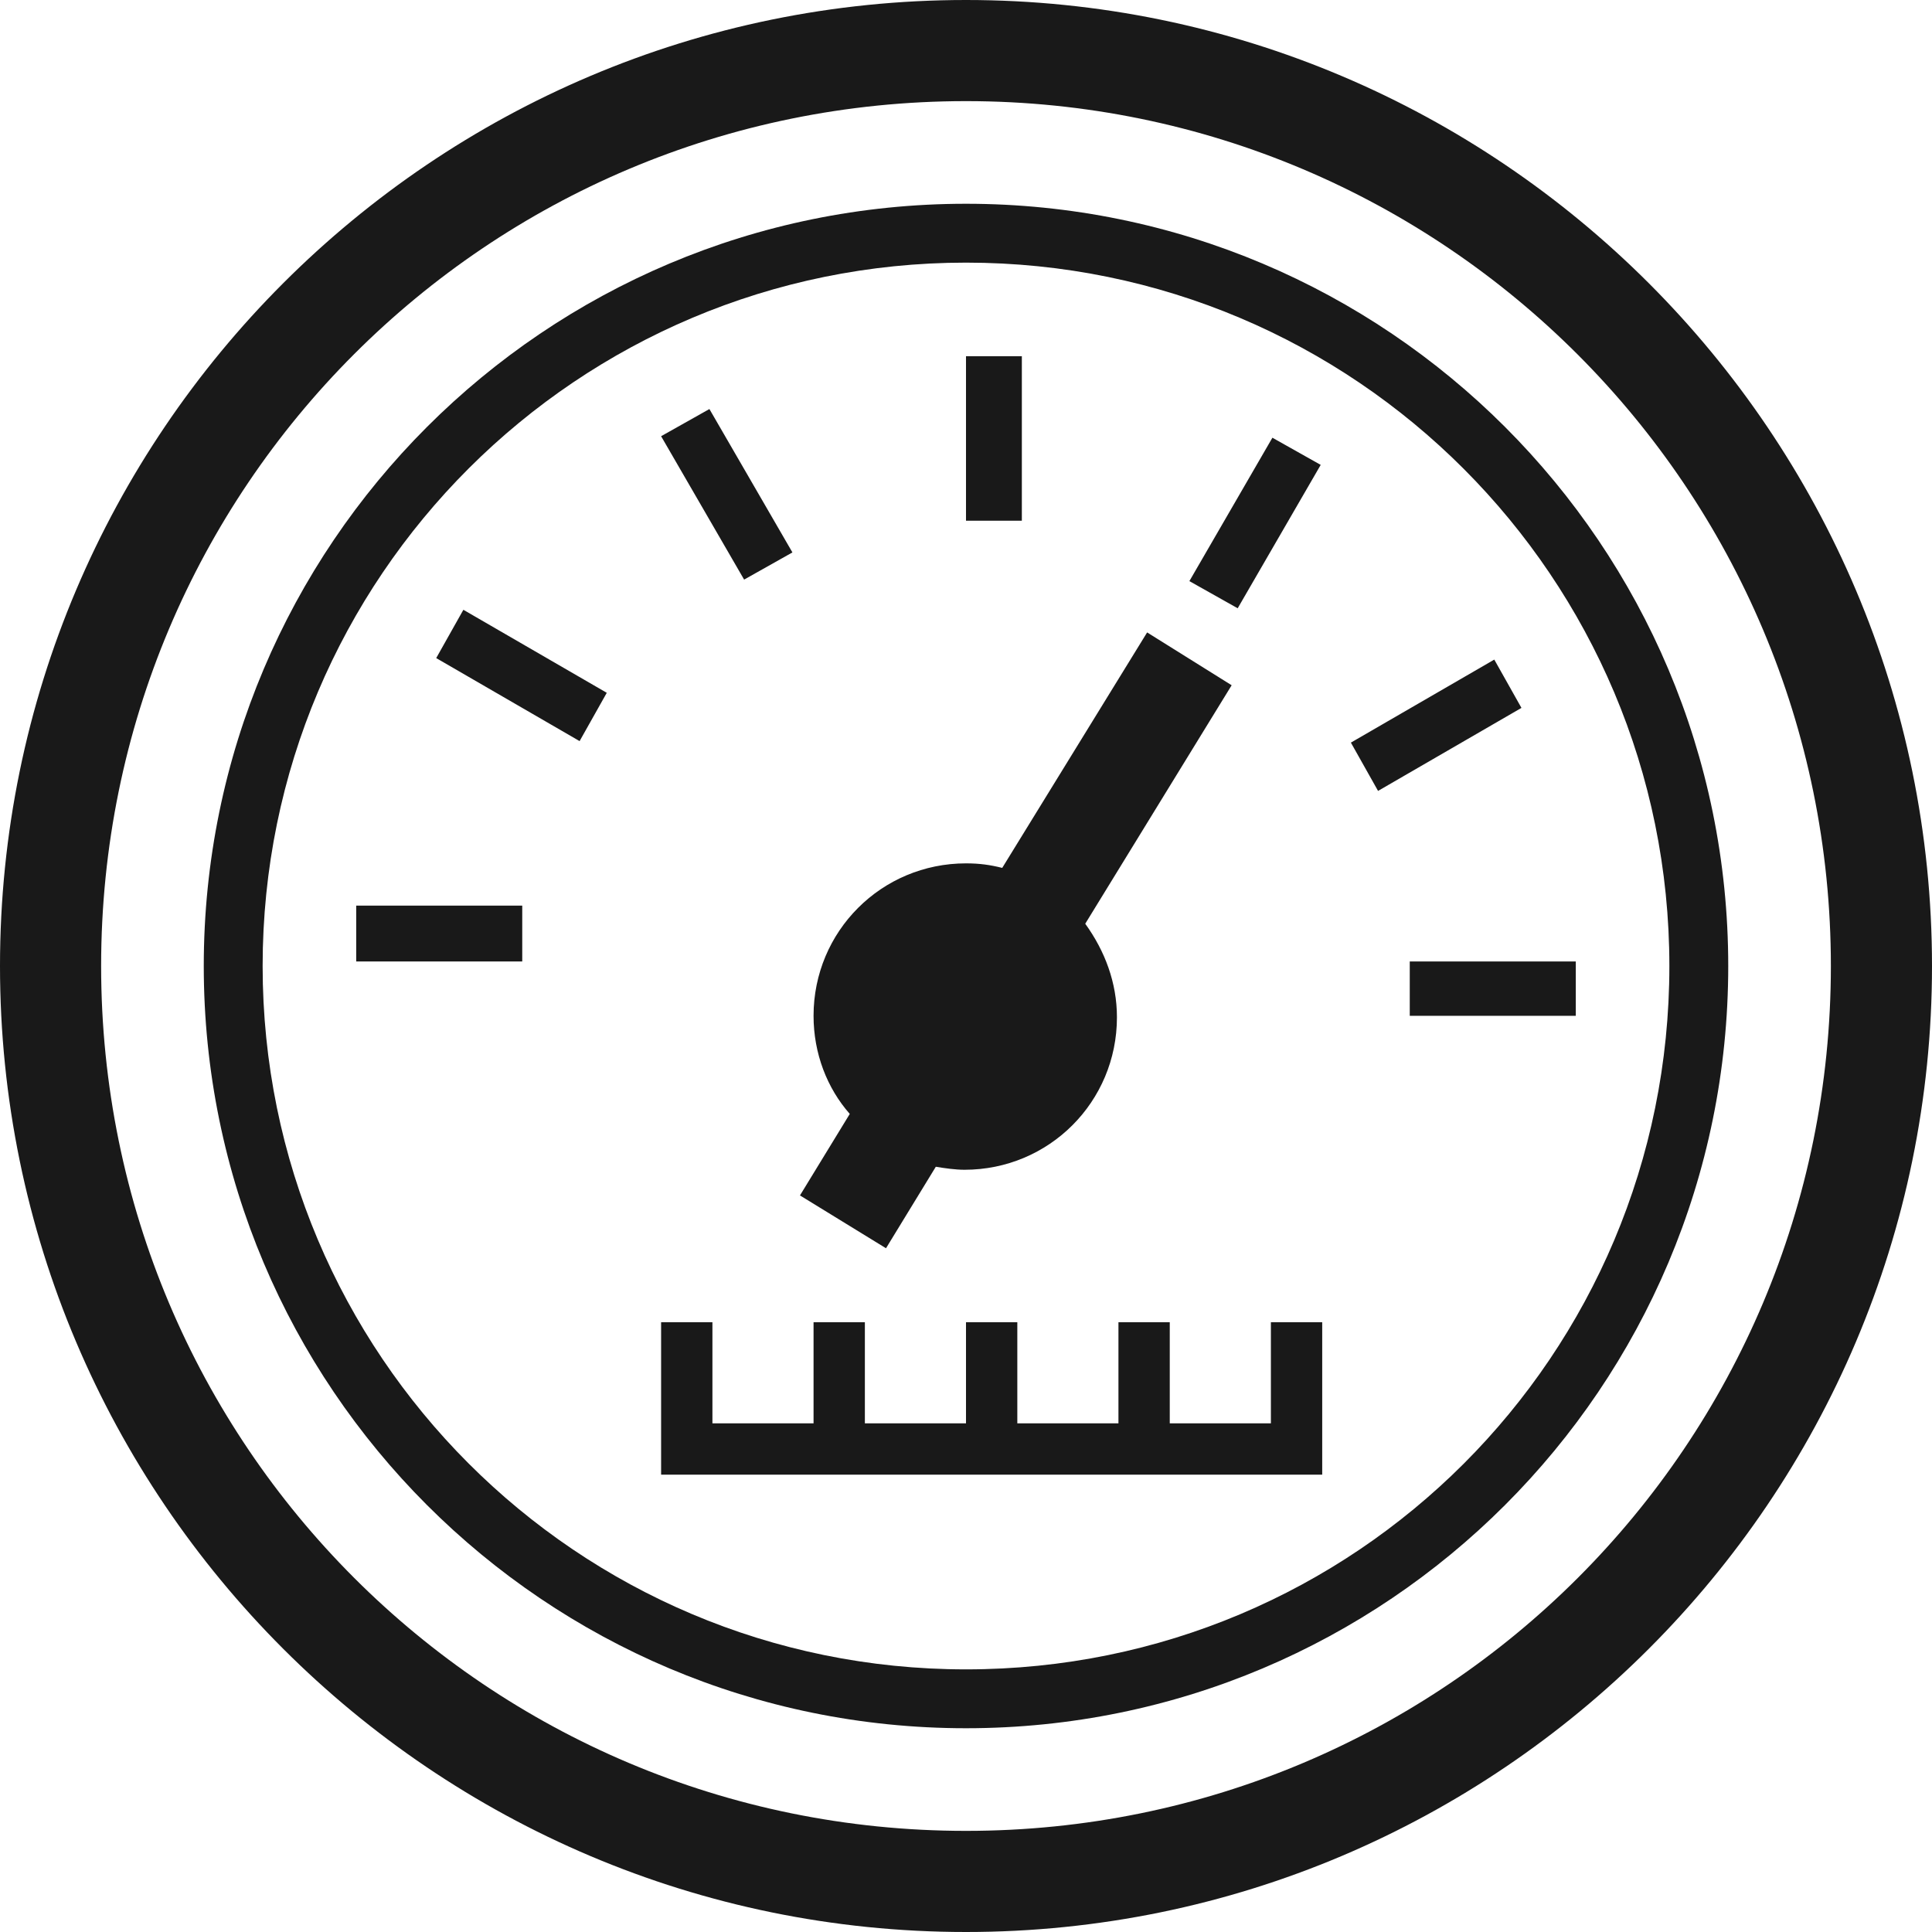 <svg version="1.1" id="industries_x5F_icons_1_" xmlns="http://www.w3.org/2000/svg" x="0" y="0" viewBox="0 0 128 128" style="enable-background:new 0 0 128 128" xml:space="preserve"><style>.st0{display:none}.st1{display:inline}.st2,.st3{fill:#191919}.st3{fill-rule:evenodd;clip-rule:evenodd}.st4{font-family:&apos;Arial-BoldMT&apos;}.st5{font-size:39.822px}.st6{display:inline;fill-rule:evenodd;clip-rule:evenodd;fill:#191919}</style><g id="_x32__19_"><g id="car_x5F_manufacture_1_"><path class="st2" d="m28.9 43.6 9.5 5.5 1.8-3.2-9.5-5.5-1.8 3.2zm23.6-7L47 27.1l-3.2 1.8 5.5 9.5 3.2-1.8zm35-5.8L84.3 29l-5.5 9.5 3.2 1.8 5.5-9.5zm-19.8-7.2H64v10.9h3.7V23.6zM23.6 63.7h11V60h-11v3.7zm69.8 0v3.6h11v-3.6h-11zM64 13.5c-27.9 0-50.5 22.6-50.5 50.5s22.6 50.5 50.5 50.5 50.5-22.6 50.5-50.5S91.9 13.5 64 13.5zm0 97.1c-25.8 0-46.6-20.9-46.6-46.6 0-25.8 20.9-46.6 46.6-46.6 25.8 0 46.6 20.9 46.6 46.6 0 25.8-20.8 46.6-46.6 46.6zm35-66.9-9.5 5.5 1.8 3.2 9.5-5.5-1.8-3.2zM84.2 94.3h-6.7v-6.7h-3.4v6.7h-6.7v-6.7H64v6.7h-6.7v-6.7h-3.4v6.7h-6.7v-6.7h-3.4v10.1h43.8V87.6h-3.4v6.7z" id="_x32__6_"/><path class="st2" d="M64 0C28.7 0 0 28.7 0 64s28.7 64 64 64 64-28.7 64-64S99.3 0 64 0zm0 121.3C32.3 121.3 6.7 95.7 6.7 64 6.7 32.3 32.3 6.7 64 6.7c31.7 0 57.3 25.7 57.3 57.3 0 31.7-25.6 57.3-57.3 57.3zm12-79.4-9.6 15.6c-.8-.2-1.5-.3-2.4-.3-5.6 0-10.1 4.5-10.1 10.1 0 2.5.9 4.8 2.4 6.5L53 79.2l5.7 3.5 3.3-5.4c.6.1 1.3.2 1.9.2C69.5 77.5 74 73 74 67.4c0-2.3-.8-4.4-2.1-6.2l9.7-15.8-5.6-3.5z" id="_x31__6_"/></g></g></svg>